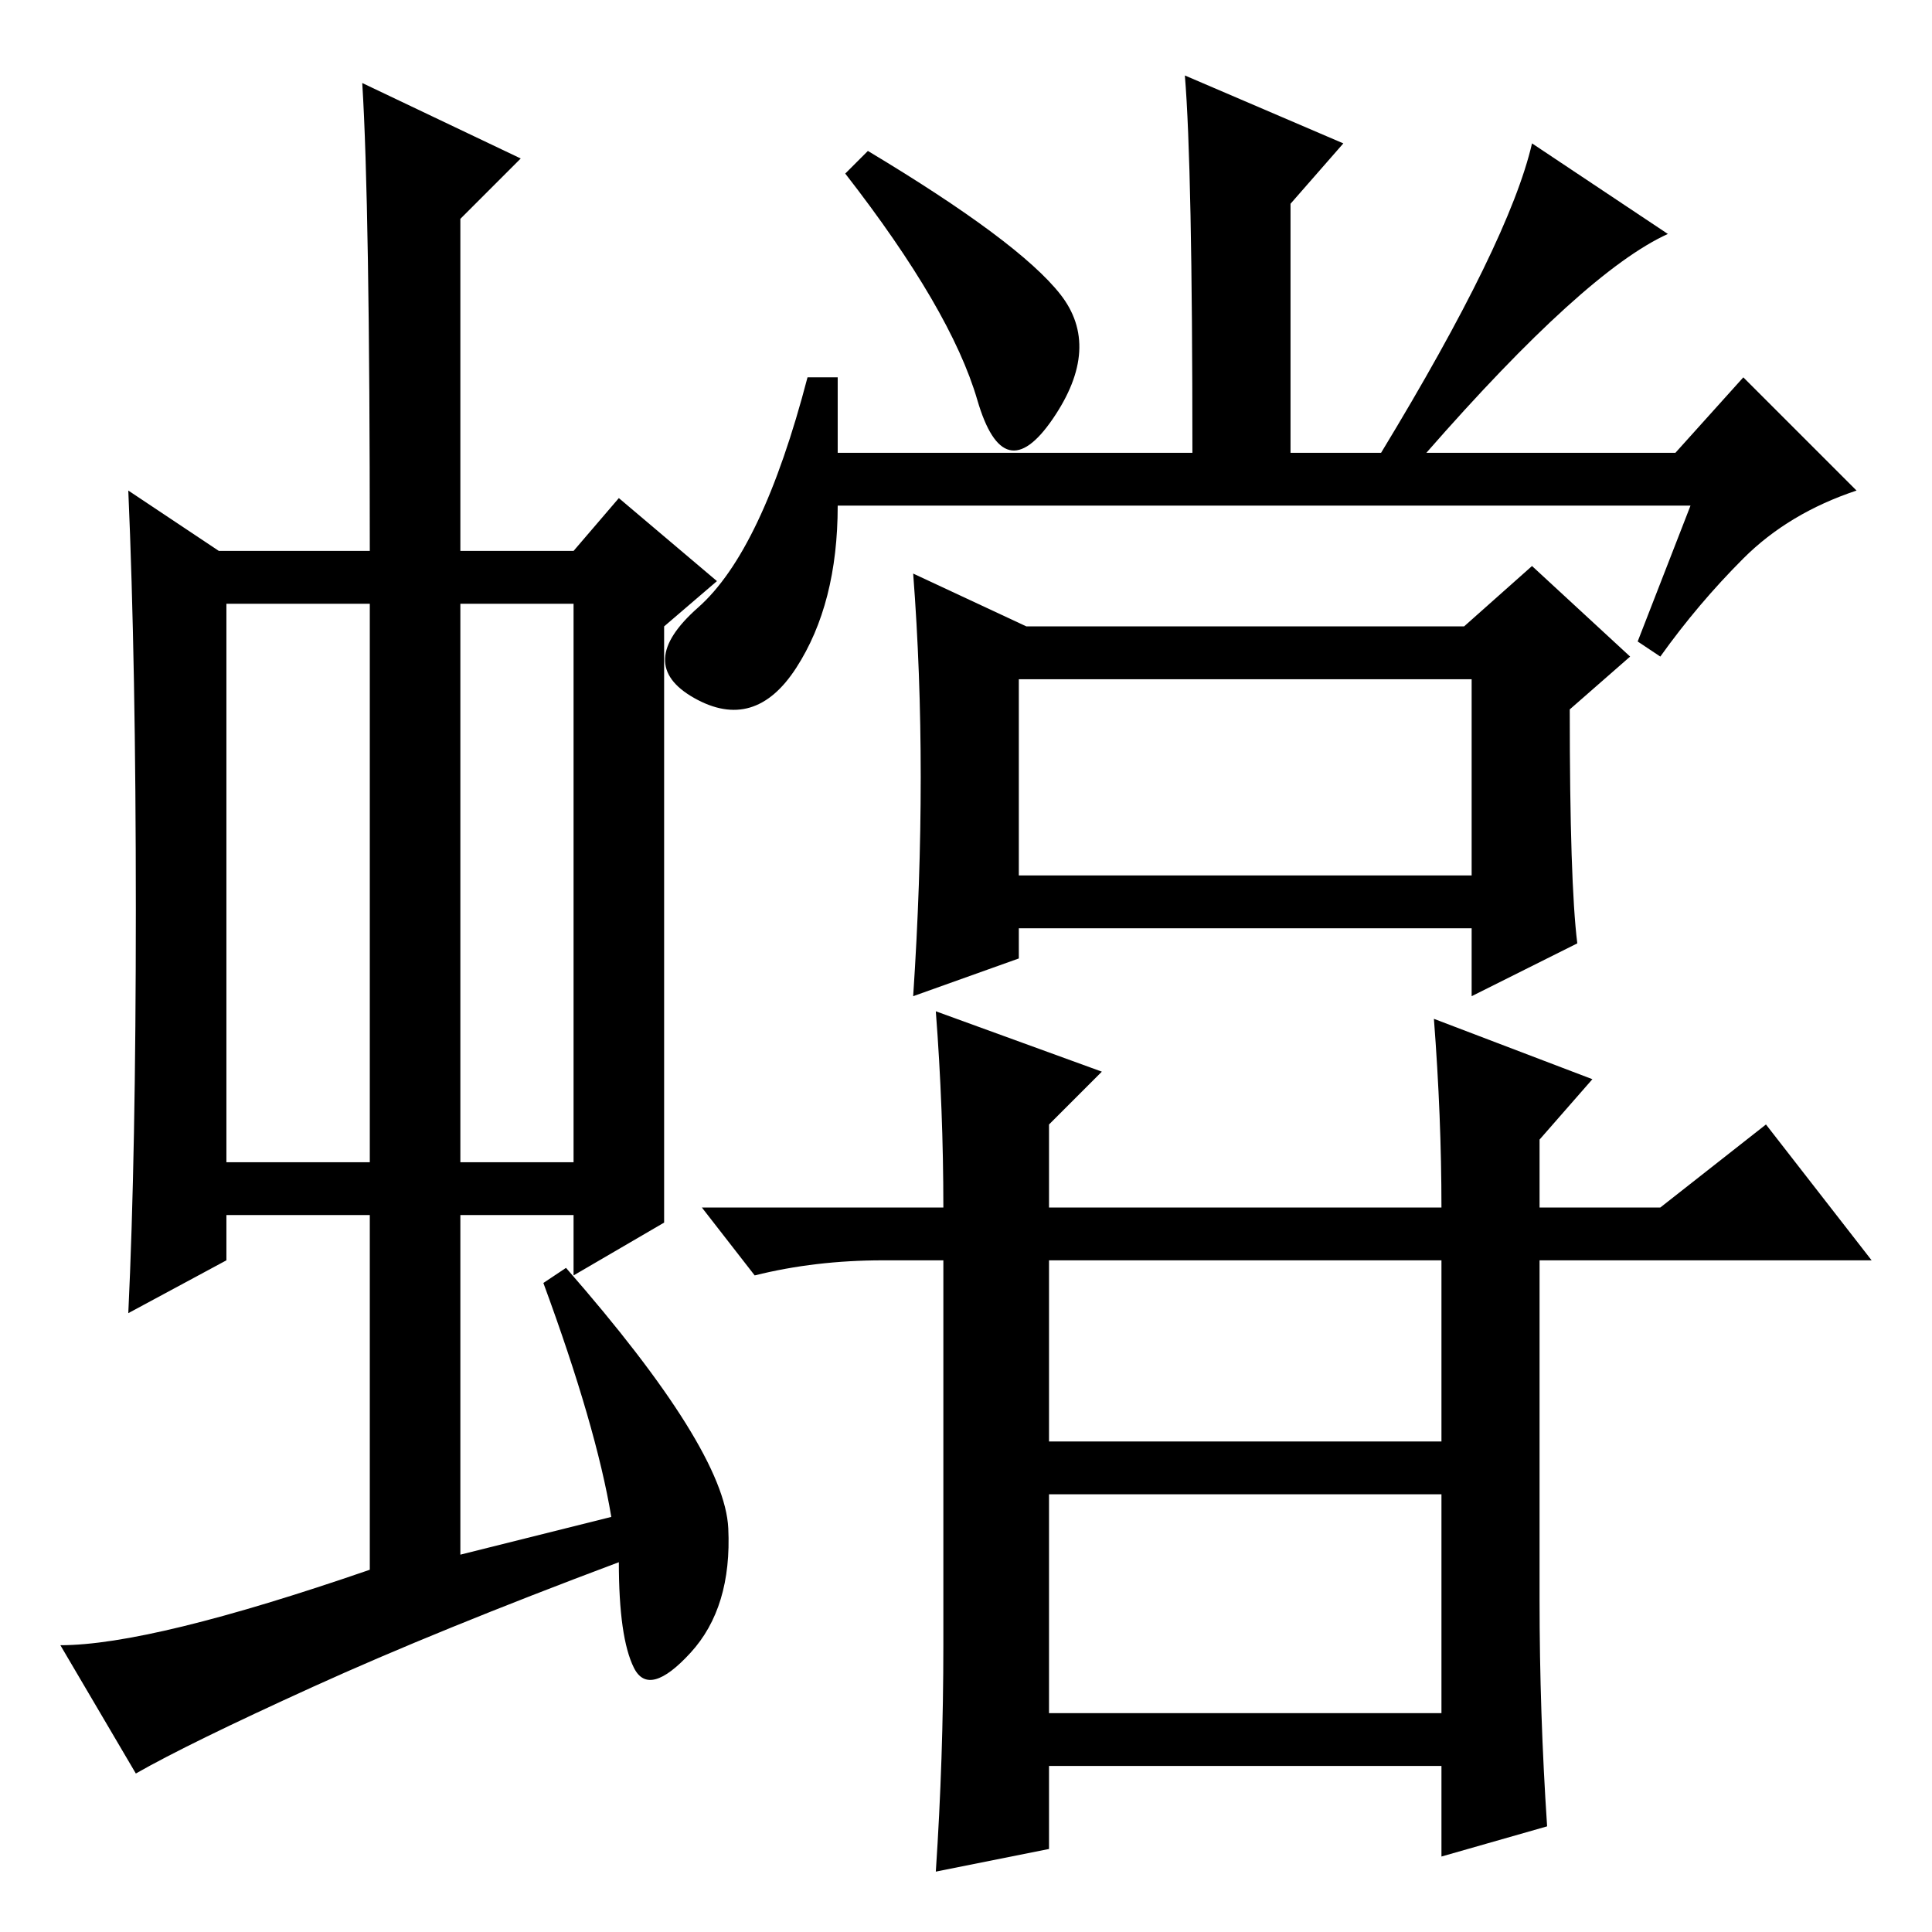 <?xml version="1.0" standalone="no"?>
<!DOCTYPE svg PUBLIC "-//W3C//DTD SVG 1.1//EN" "http://www.w3.org/Graphics/SVG/1.1/DTD/svg11.dtd" >
<svg xmlns="http://www.w3.org/2000/svg" xmlns:xlink="http://www.w3.org/1999/xlink" version="1.1" viewBox="0 -36 256 256">
  <g transform="matrix(1 0 0 -1 0 220)">
   <path fill="currentColor"
d="M135 140h60v26h-60v-26zM122 153q0 14 -1 27l15 -7h58l9 8l13 -12l-8 -7q0 -23 1 -31l-14 -7v9h-60v-4l-14 -5q1 15 1 29zM115 236q20 -12 25.5 -19t-1 -16.5t-10 2.5t-17.5 30zM224 189h-113q0 -13 -5.5 -21.5t-13.5 -4t0.5 12t14.5 30.5h4v-10h47q0 38 -1 50l21 -9
l-7 -8v-33h12q17 28 20 41l18 -12q-11 -5 -32 -29h33l9 10l15 -15q-9 -3 -15 -9t-11 -13l-3 2zM139 58v-29h52v29h-52zM139 89v-24h52v24h-52zM204 89v-45q0 -15 1 -30l-14 -4v12h-52v-11l-15 -3q1 15 1 30v51h-8q-9 0 -17 -2l-7 9h32q0 13 -1 26l22 -8l-7 -7v-11h52
q0 12 -1 25l21 -8l-7 -8v-9h16l14 11l14 -18h-44zM30 102h19v74h-19v-74zM61 102h15v74h-15v-74zM49 48v47h-19v-6l-13 -7q1 21 1 53.5t-1 55.5l12 -8h20q0 46 -1 62l21 -10l-8 -8v-44h15l6 7l13 -11l-7 -6v-54v-25l-12 -7v8h-15v-45l20 5q-2 12 -9 31l3 2
q21 -24 21.5 -34.5t-5 -16.5t-7.5 -2t-2 14q-24 -9 -40.5 -16.5t-23.5 -11.5l-10 17q12 0 41 10z" />
  </g>

</svg>
